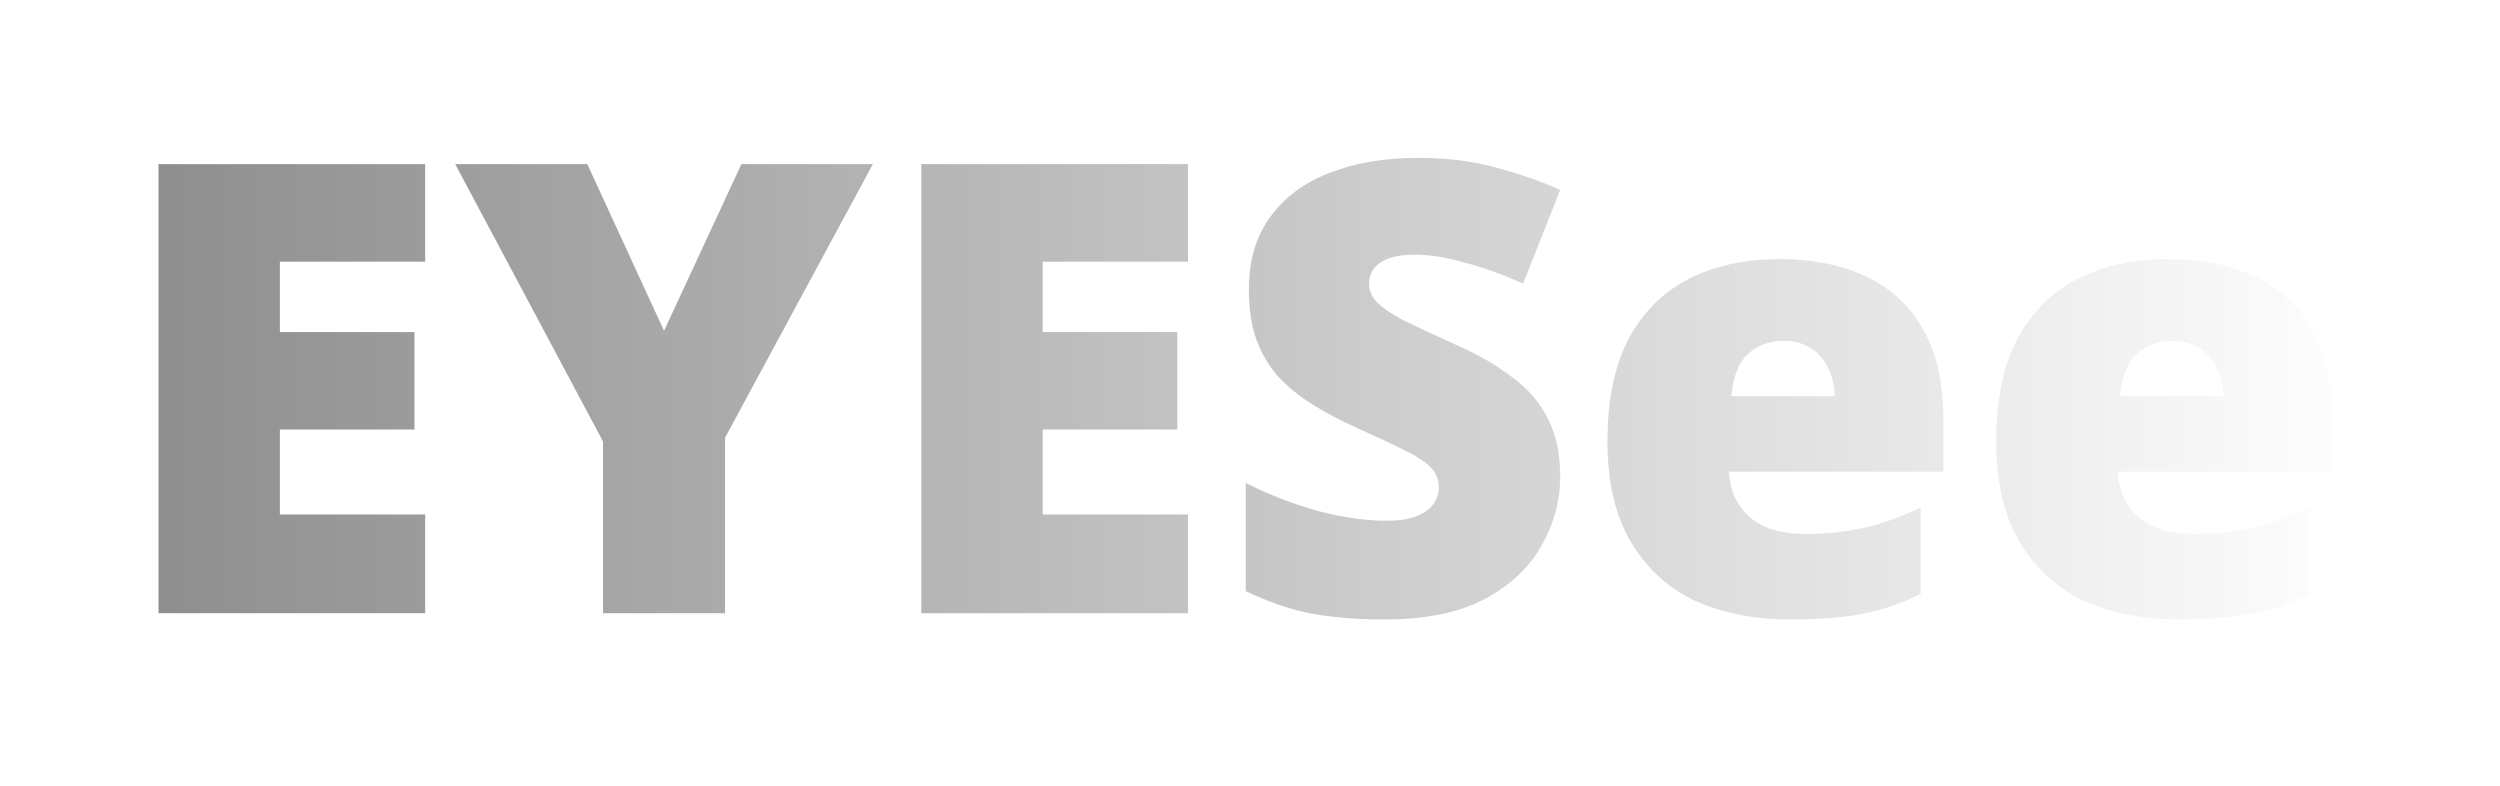 <svg width="159" height="50" viewBox="0 0 159 50" fill="none" xmlns="http://www.w3.org/2000/svg">
<g filter="url(#filter0_d_14_1554)">
<path d="M27.04 29H10.08V0.44H27.04V6.64H17.8V11.12H26.36V17.32H17.8V22.72H27.04V29ZM42.233 11.04L47.153 0.44H55.513L46.113 17.84V29H38.353V18.08L28.953 0.44H37.353L42.233 11.04ZM75.556 29H58.596V0.44H75.556V6.64H66.316V11.12H74.876V17.32H66.316V22.72H75.556V29ZM99.229 20.32C99.229 21.867 98.829 23.333 98.029 24.72C97.255 26.107 96.042 27.24 94.389 28.12C92.762 28.973 90.642 29.4 88.029 29.4C86.722 29.4 85.575 29.333 84.589 29.2C83.629 29.093 82.722 28.907 81.869 28.64C81.015 28.373 80.135 28.027 79.229 27.6V20.72C80.775 21.493 82.335 22.093 83.909 22.52C85.482 22.92 86.909 23.12 88.189 23.12C88.962 23.12 89.589 23.027 90.069 22.84C90.549 22.653 90.909 22.4 91.149 22.08C91.389 21.76 91.509 21.4 91.509 21C91.509 20.493 91.335 20.067 90.989 19.72C90.642 19.373 90.095 19.013 89.349 18.64C88.602 18.267 87.602 17.8 86.349 17.24C85.282 16.76 84.322 16.253 83.469 15.72C82.615 15.187 81.882 14.587 81.269 13.92C80.682 13.253 80.229 12.48 79.909 11.6C79.589 10.693 79.429 9.627 79.429 8.4C79.429 6.56 79.882 5.027 80.789 3.8C81.695 2.547 82.949 1.613 84.549 1C86.175 0.36 88.055 0.04 90.189 0.04C92.055 0.04 93.735 0.253 95.229 0.68C96.722 1.08 98.055 1.547 99.229 2.08L96.869 8.04C95.642 7.48 94.429 7.04 93.229 6.72C92.055 6.373 90.962 6.2 89.949 6.2C89.282 6.2 88.735 6.28 88.309 6.44C87.882 6.6 87.562 6.827 87.349 7.12C87.162 7.387 87.069 7.693 87.069 8.04C87.069 8.493 87.242 8.893 87.589 9.24C87.935 9.587 88.509 9.973 89.309 10.4C90.135 10.8 91.255 11.32 92.669 11.96C94.055 12.573 95.229 13.253 96.189 14C97.175 14.72 97.922 15.587 98.429 16.6C98.962 17.587 99.229 18.827 99.229 20.32ZM113.155 6.48C115.315 6.48 117.168 6.853 118.715 7.6C120.288 8.347 121.488 9.467 122.315 10.96C123.168 12.453 123.595 14.333 123.595 16.6V20H109.955C110.008 21.147 110.435 22.093 111.235 22.84C112.061 23.587 113.248 23.96 114.795 23.96C116.181 23.96 117.448 23.827 118.595 23.56C119.741 23.293 120.928 22.867 122.155 22.28V27.76C121.088 28.32 119.915 28.733 118.635 29C117.381 29.267 115.795 29.4 113.875 29.4C111.635 29.4 109.635 29.013 107.875 28.24C106.141 27.44 104.768 26.2 103.755 24.52C102.741 22.84 102.235 20.693 102.235 18.08C102.235 15.413 102.688 13.227 103.595 11.52C104.528 9.813 105.808 8.547 107.435 7.72C109.088 6.893 110.995 6.48 113.155 6.48ZM113.435 11.68C112.528 11.68 111.768 11.96 111.155 12.52C110.568 13.08 110.221 13.973 110.115 15.2H116.675C116.675 14.533 116.541 13.947 116.275 13.44C116.035 12.907 115.675 12.48 115.195 12.16C114.715 11.84 114.128 11.68 113.435 11.68ZM137.881 6.48C140.041 6.48 141.895 6.853 143.441 7.6C145.015 8.347 146.215 9.467 147.041 10.96C147.895 12.453 148.321 14.333 148.321 16.6V20H134.681C134.735 21.147 135.161 22.093 135.961 22.84C136.788 23.587 137.975 23.96 139.521 23.96C140.908 23.96 142.175 23.827 143.321 23.56C144.468 23.293 145.655 22.867 146.881 22.28V27.76C145.815 28.32 144.641 28.733 143.361 29C142.108 29.267 140.521 29.4 138.601 29.4C136.361 29.4 134.361 29.013 132.601 28.24C130.868 27.44 129.495 26.2 128.481 24.52C127.468 22.84 126.961 20.693 126.961 18.08C126.961 15.413 127.415 13.227 128.321 11.52C129.255 9.813 130.535 8.547 132.161 7.72C133.815 6.893 135.721 6.48 137.881 6.48ZM138.161 11.68C137.255 11.68 136.495 11.96 135.881 12.52C135.295 13.08 134.948 13.973 134.841 15.2H141.401C141.401 14.533 141.268 13.947 141.001 13.44C140.761 12.907 140.401 12.48 139.921 12.16C139.441 11.84 138.855 11.68 138.161 11.68Z" fill="url(#paint0_linear_14_1554)"/>
</g>
<defs>
<filter id="filter0_d_14_1554" x="0.08" y="0.04" width="158.241" height="49.36" filterUnits="userSpaceOnUse" color-interpolation-filters="sRGB">
<feFlood flood-opacity="0" result="BackgroundImageFix"/>
<feColorMatrix in="SourceAlpha" type="matrix" values="0 0 0 0 0 0 0 0 0 0 0 0 0 0 0 0 0 0 127 0" result="hardAlpha"/>
<feOffset dy="10"/>
<feGaussianBlur stdDeviation="5"/>
<feComposite in2="hardAlpha" operator="out"/>
<feColorMatrix type="matrix" values="0 0 0 0 0 0 0 0 0 0 0 0 0 0 0 0 0 0 0.8 0"/>
<feBlend mode="normal" in2="BackgroundImageFix" result="effect1_dropShadow_14_1554"/>
<feBlend mode="normal" in="SourceGraphic" in2="effect1_dropShadow_14_1554" result="shape"/>
</filter>
<linearGradient id="paint0_linear_14_1554" x1="7" y1="13" x2="151" y2="13" gradientUnits="userSpaceOnUse">
<stop stop-color="#8C8C8C"/>
<stop offset="1" stop-color="white"/>
</linearGradient>
</defs>
</svg>
